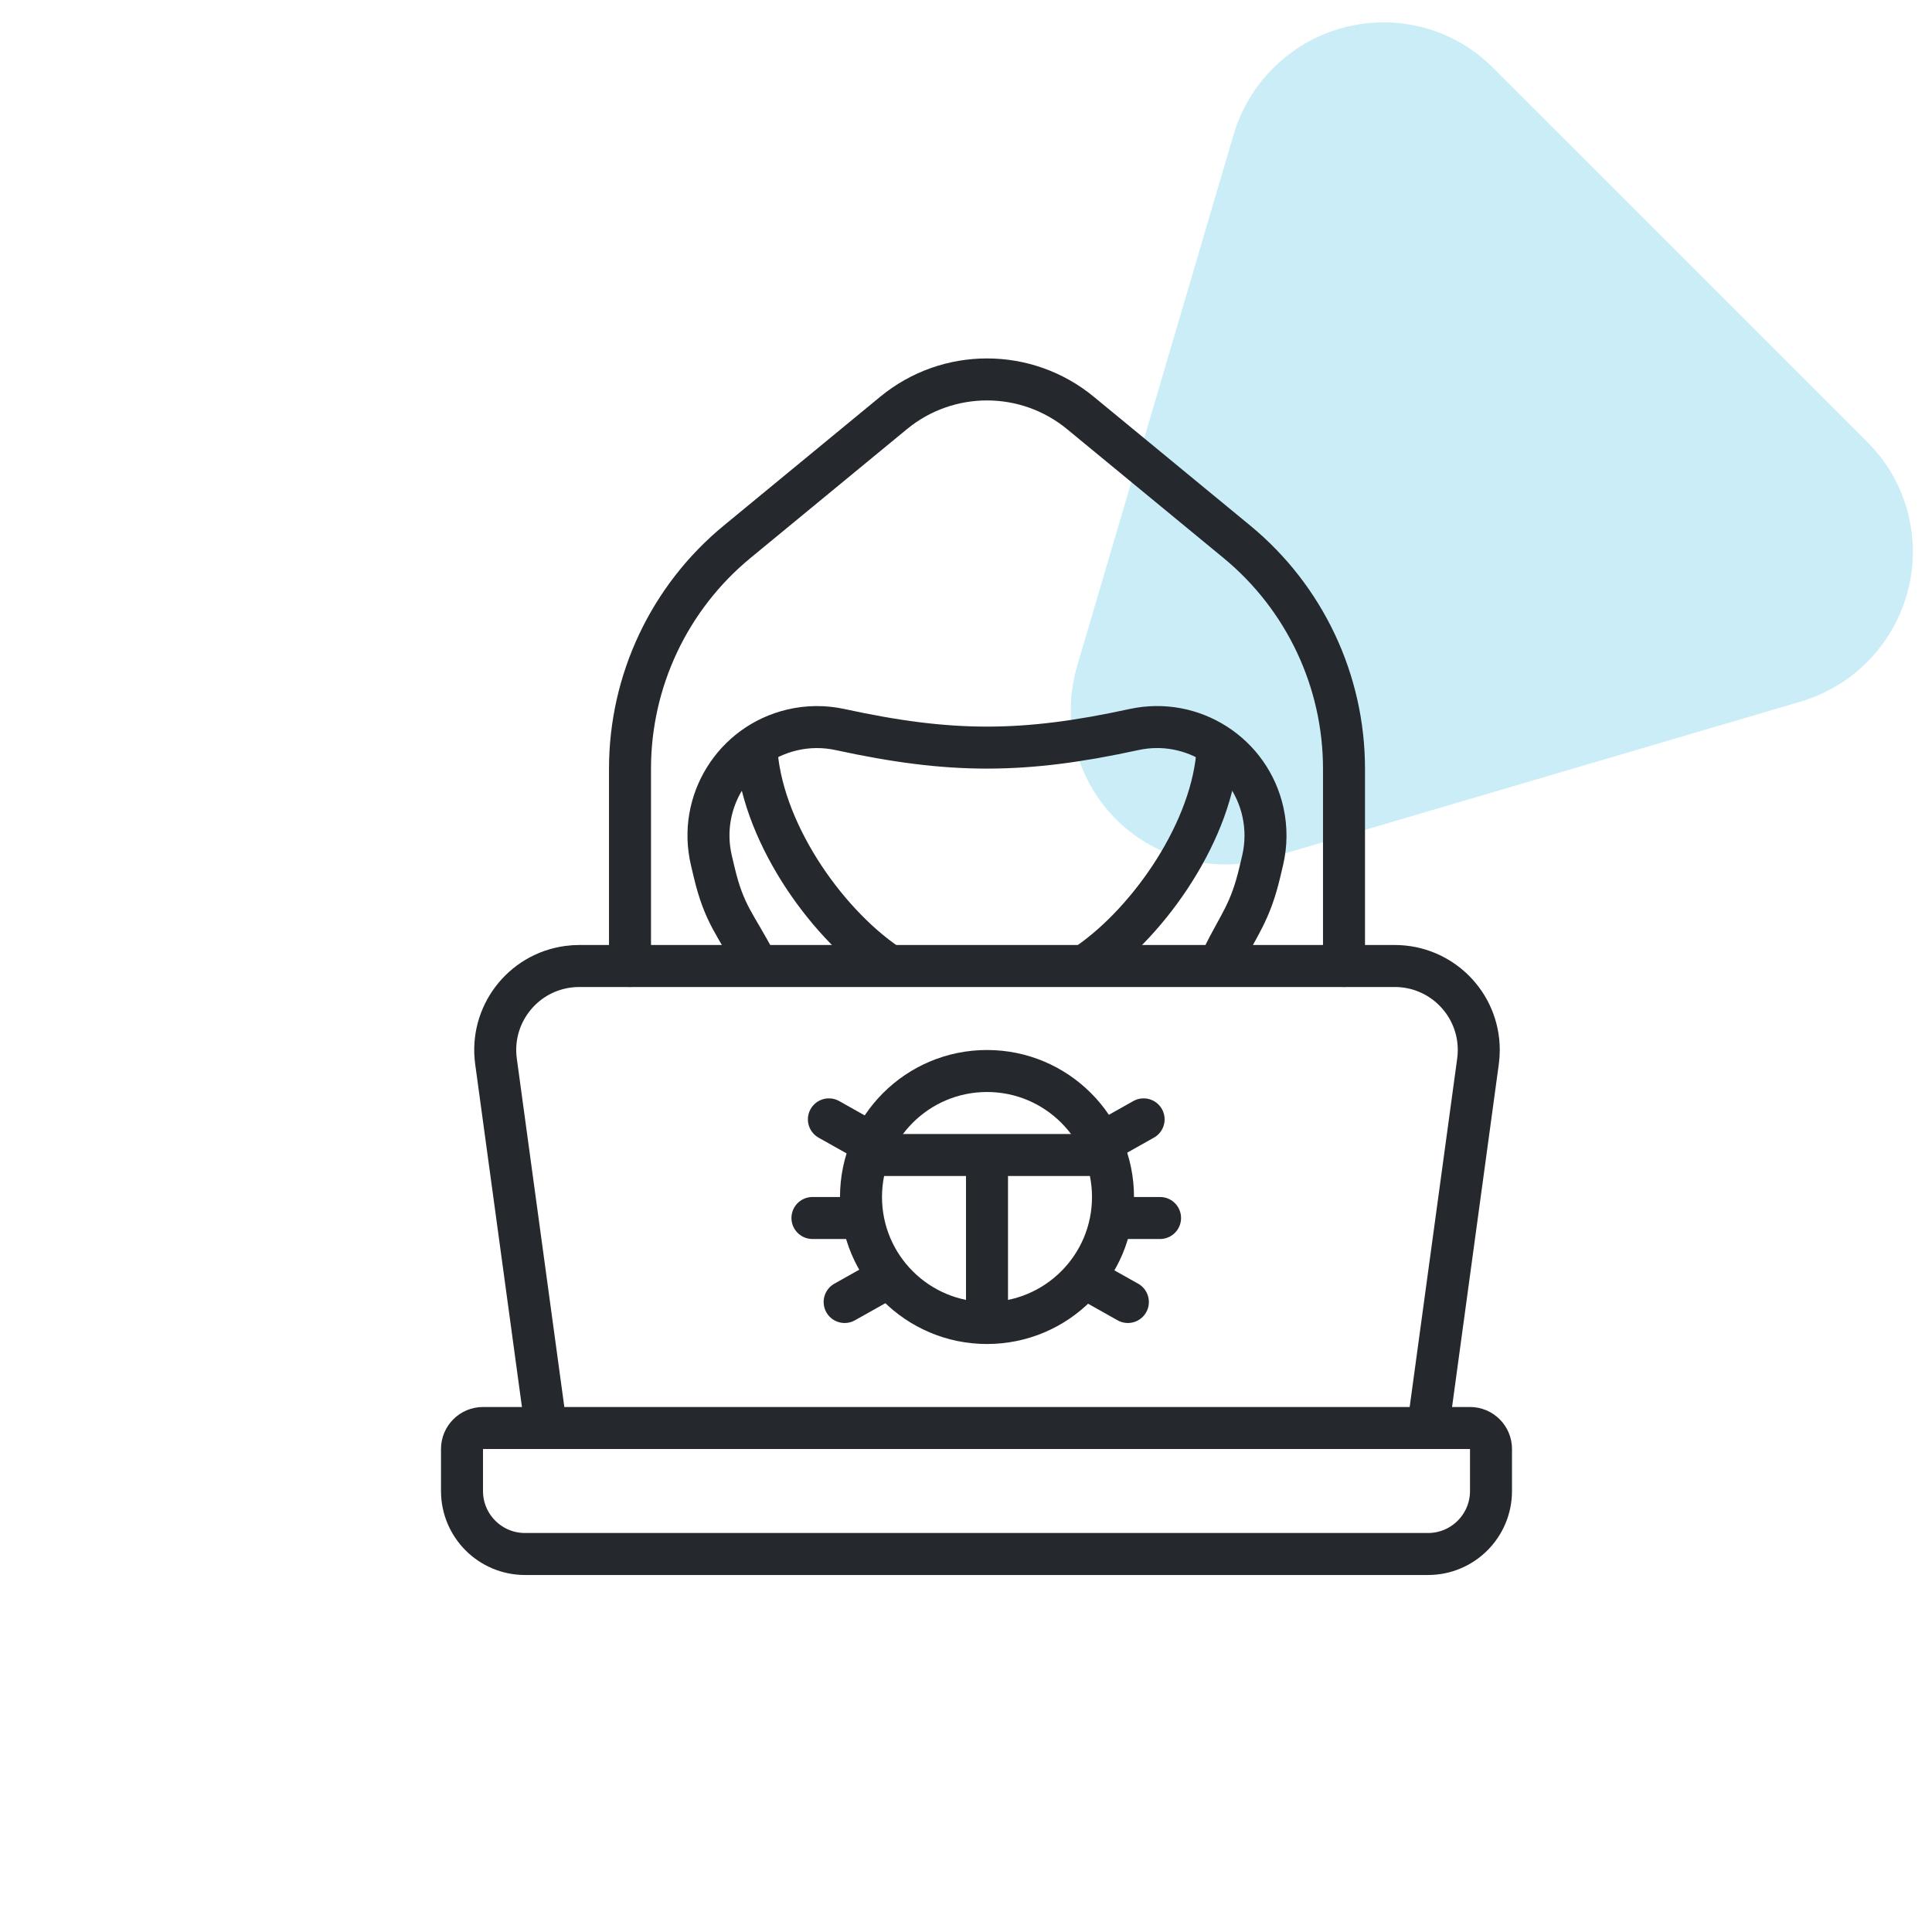 <svg id="eAf5lIonr4u1" xmlns="http://www.w3.org/2000/svg" xmlns:xlink="http://www.w3.org/1999/xlink" viewBox="0 0 92 92" shape-rendering="geometricPrecision" text-rendering="geometricPrecision"><style><![CDATA[#eAf5lIonr4u2_to {animation: eAf5lIonr4u2_to__to 9000ms linear infinite normal forwards}@keyframes eAf5lIonr4u2_to__to { 0% {transform: translate(71.04px,21.113px);animation-timing-function: cubic-bezier(0.29,-0.005,0.72,1.005)} 55.556% {transform: translate(69.04px,31.113px);animation-timing-function: cubic-bezier(0.29,-0.005,0.72,1.005)} 100% {transform: translate(71.04px,21.113px)}} #eAf5lIonr4u2_tr {animation: eAf5lIonr4u2_tr__tr 9000ms linear infinite normal forwards}@keyframes eAf5lIonr4u2_tr__tr { 0% {transform: rotate(0deg);animation-timing-function: cubic-bezier(0.29,-0.005,0.72,1.005)} 55.556% {transform: rotate(-60deg);animation-timing-function: cubic-bezier(0.29,-0.005,0.72,1.005)} 100% {transform: rotate(0deg)}}]]></style><g id="eAf5lIonr4u2_to" transform="translate(71.04,21.113)"><g id="eAf5lIonr4u2_tr" transform="rotate(0)"><path id="eAf5lIonr4u2" d="M60.441,40.86L85.74,33.411C89.666,32.255,91.931,28.141,90.799,24.222C90.454,23.029,89.814,21.944,88.937,21.067L71.086,3.216C68.205,0.335,63.521,0.349,60.623,3.248C59.74,4.13,59.094,5.218,58.742,6.413L51.293,31.713C50.137,35.639,52.378,39.74,56.297,40.872C57.649,41.263,59.087,41.259,60.441,40.86Z" transform="translate(-71.04,-21.113)" clip-rule="evenodd" fill="rgb(202,237,247)" fill-rule="evenodd" stroke="none" stroke-width="1"/></g></g><g id="eAf5lIonr4u3" transform="matrix(1 0 0 1 16 16)"><g id="eAf5lIonr4u4"><rect id="eAf5lIonr4u5" width="60" height="60" rx="0" ry="0" fill="none" fill-rule="evenodd" stroke="none" stroke-width="1"/><path id="eAf5lIonr4u6" d="M10,52L7.619,34.54C7.321,32.352,8.853,30.335,11.042,30.037C11.221,30.012,11.402,30,11.582,30L50.418,30C52.627,30,54.418,31.791,54.418,34C54.418,34.181,54.405,34.361,54.381,34.54L52,52L52,52" fill="none" fill-rule="evenodd" stroke="rgb(37,40,45)" stroke-width="2" stroke-linecap="round" stroke-linejoin="round"/><path id="eAf5lIonr4u7" d="M26,39L36,39M31,39L31,46M22.688,42L24.688,42M39.241,42L37.241,42M37.708,46L35.929,45M38.458,37.303L36.679,38.303M24.221,46L26,45M23.471,37.303L25.25,38.303" fill="none" fill-rule="evenodd" stroke="rgb(37,40,45)" stroke-width="2" stroke-linecap="round" stroke-linejoin="round"/><path id="eAf5lIonr4u8" d="M7,52L54,52C54.552,52,55,52.448,55,53L55,55C55,56.657,53.657,58,52,58L9,58C7.343,58,6,56.657,6,55L6,53C6,52.448,6.448,52,7,52Z" fill="none" fill-rule="evenodd" stroke="rgb(37,40,45)" stroke-width="2" stroke-linecap="round" stroke-linejoin="round"/><path id="eAf5lIonr4u9" d="M14,30L14,20.607C14,16.424,15.871,12.459,19.1,9.8L26.55,3.665C29.135,1.536,32.865,1.536,35.45,3.665L42.9,9.8C46.129,12.459,48,16.424,48,20.607L48,30L48,30" fill="none" fill-rule="evenodd" stroke="rgb(37,40,45)" stroke-width="2" stroke-linecap="round" stroke-linejoin="round"/><path id="eAf5lIonr4u10" d="M19.976,29.811C19.03,28,18.488,27.573,18,25.5L17.875,24.969C17.222,22.193,18.943,19.413,21.719,18.76C22.469,18.583,23.248,18.577,24,18.74C29.272,19.887,32.728,19.887,38,18.74C40.787,18.134,43.538,19.902,44.144,22.689C44.308,23.441,44.301,24.22,44.125,24.969L44,25.5C43.533,27.485,43.003,28,42.205,29.628" fill="none" fill-rule="evenodd" stroke="rgb(37,40,45)" stroke-width="2" stroke-linecap="round" stroke-linejoin="round"/><path id="eAf5lIonr4u11" d="M20.013,19.556C20.19,23.45,23.224,27.861,26.25,29.923M35.83,29.868C38.785,27.819,41.775,23.477,41.982,19.66" fill="none" fill-rule="evenodd" stroke="rgb(37,40,45)" stroke-width="2" stroke-linecap="round" stroke-linejoin="round"/><circle id="eAf5lIonr4u12" r="6" transform="matrix(1 0 0 1 31 41)" fill="none" fill-rule="evenodd" stroke="rgb(37,40,45)" stroke-width="2" stroke-linecap="round" stroke-linejoin="round"/></g></g></svg>
